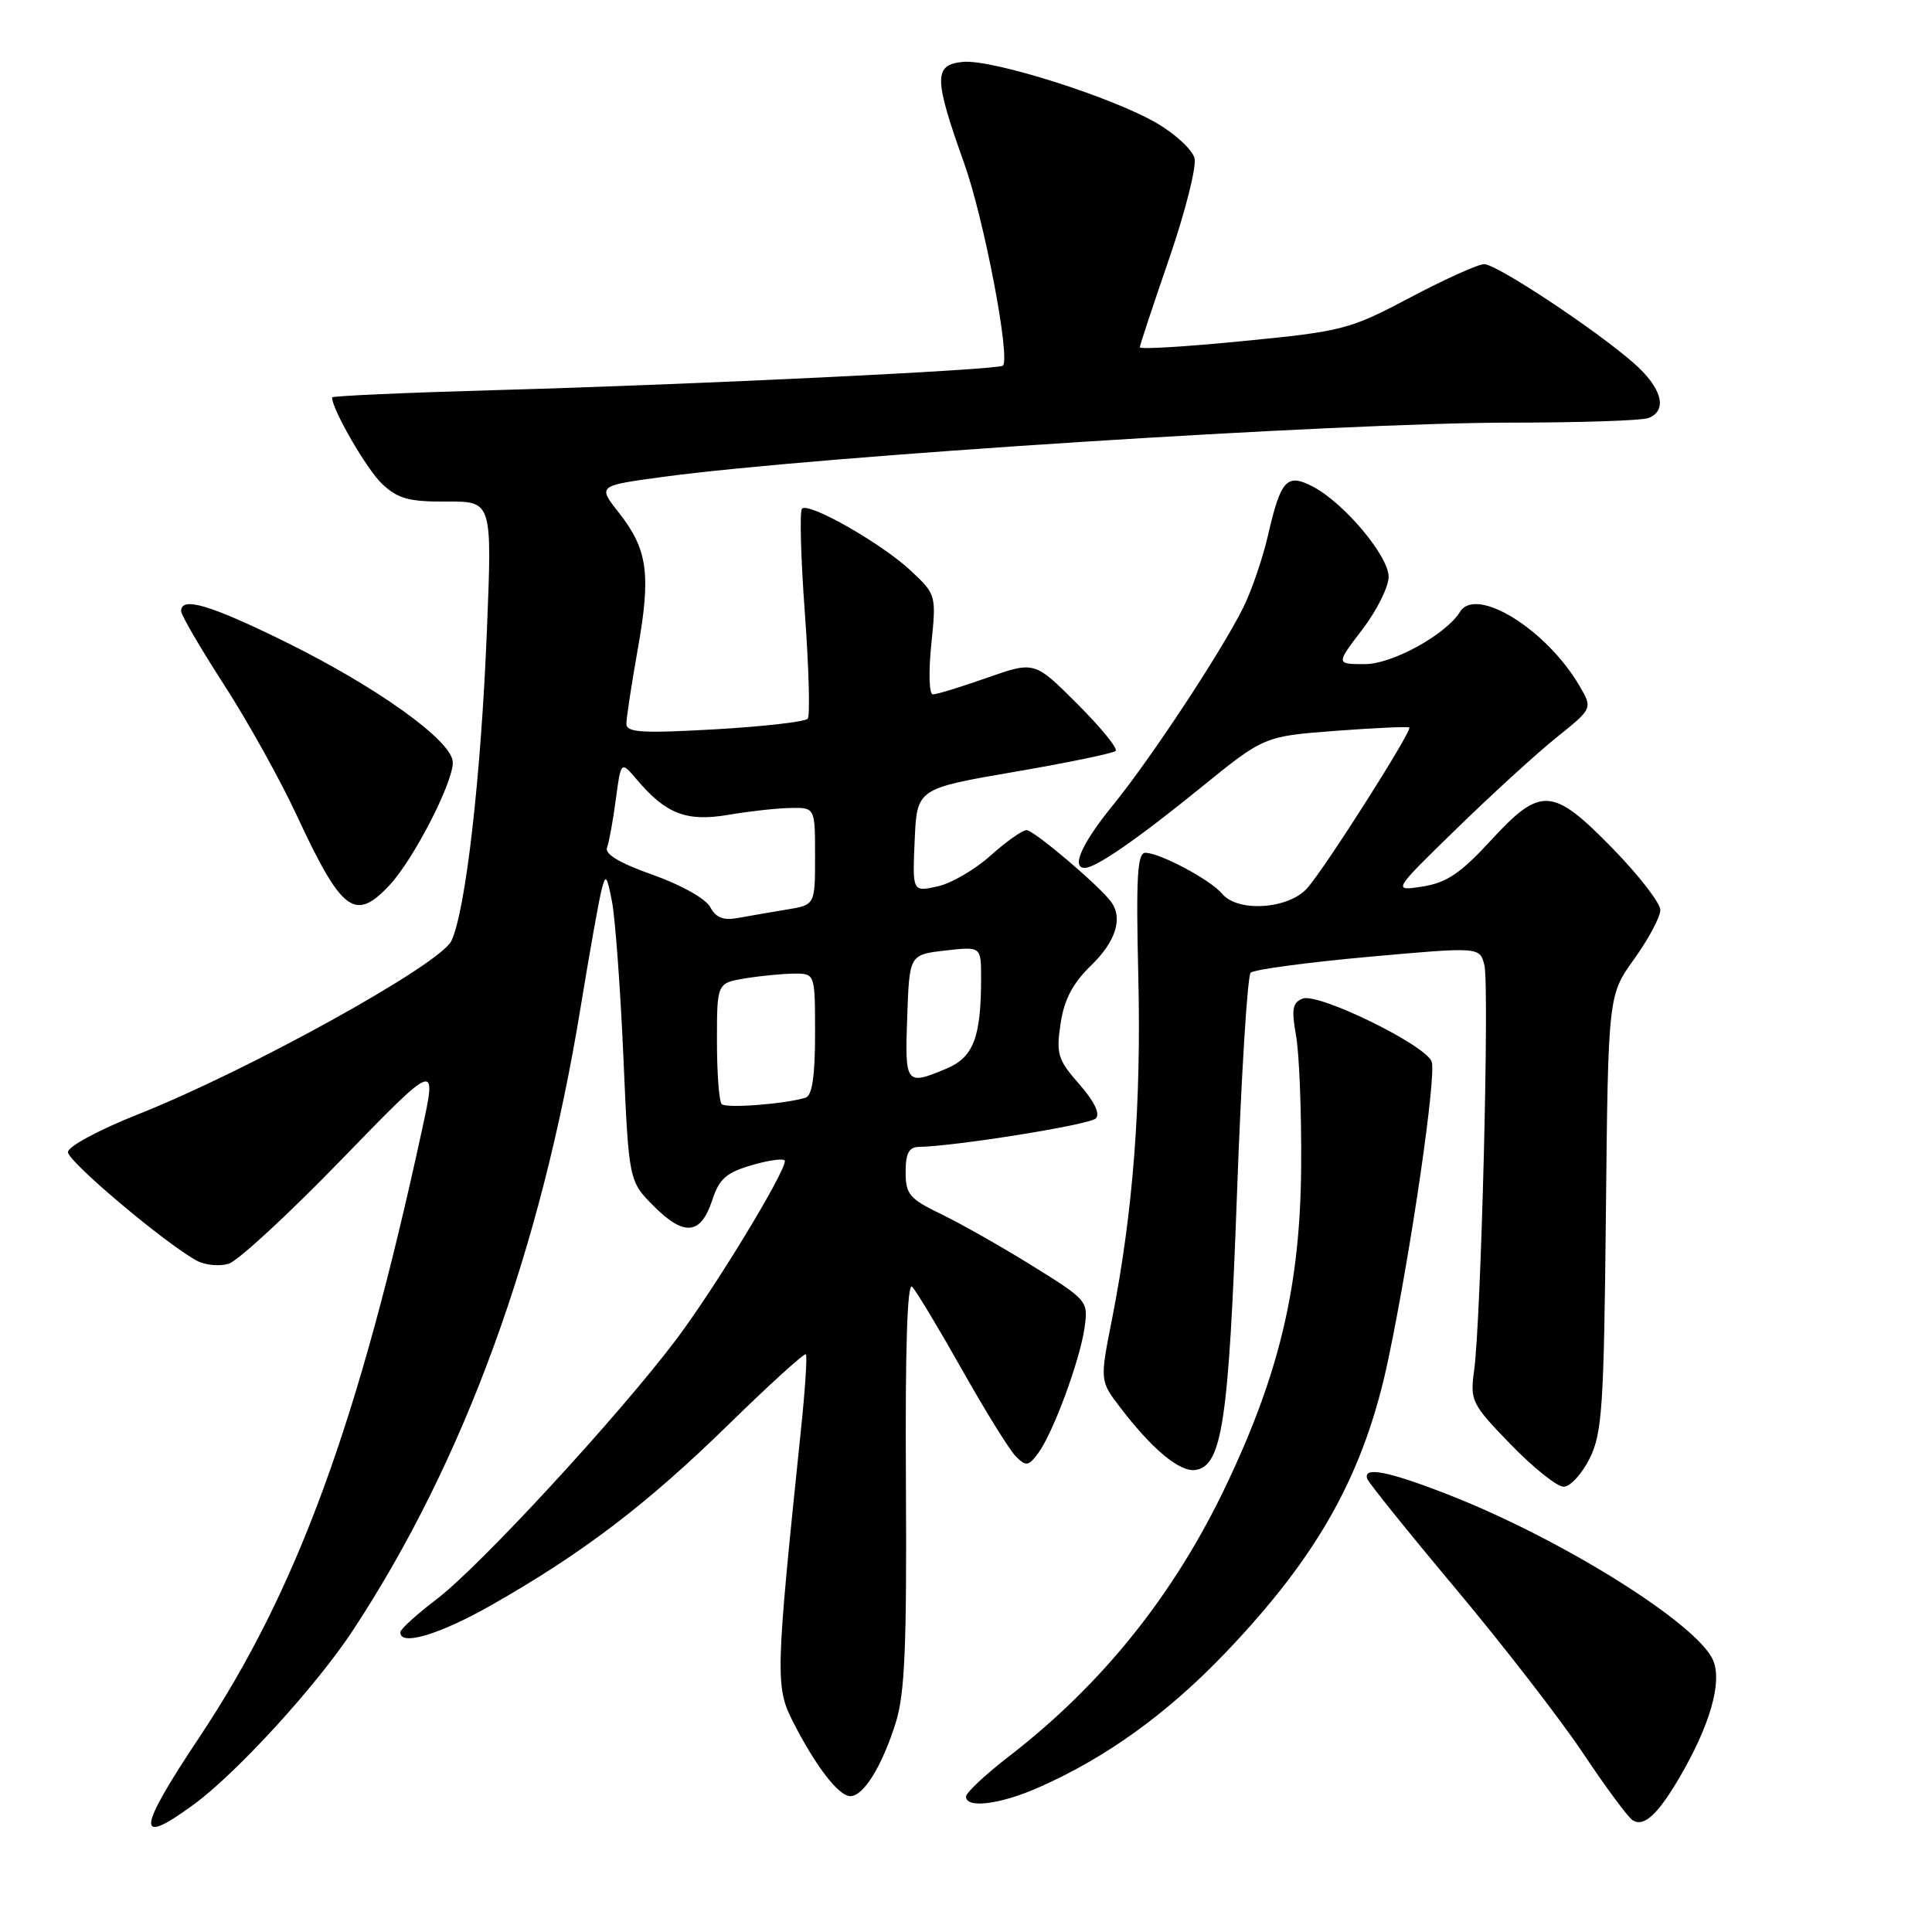 <?xml version="1.0" encoding="UTF-8" standalone="no"?>
<!DOCTYPE svg PUBLIC "-//W3C//DTD SVG 1.1//EN" "http://www.w3.org/Graphics/SVG/1.1/DTD/svg11.dtd" >
<svg xmlns="http://www.w3.org/2000/svg" xmlns:xlink="http://www.w3.org/1999/xlink" version="1.1" viewBox="0 0 256 256">
 <g >
 <path fill="currentColor"
d=" M 25.60 239.16 C 31.32 234.99 41.95 223.37 46.81 215.96 C 61.51 193.57 71.67 165.75 76.93 133.50 C 78.10 126.35 79.34 119.38 79.69 118.00 C 80.25 115.75 80.40 115.90 81.10 119.50 C 81.52 121.70 82.20 130.93 82.60 140.00 C 83.32 156.50 83.32 156.50 86.64 159.83 C 90.66 163.86 92.87 163.63 94.37 159.04 C 95.31 156.17 96.22 155.37 99.75 154.35 C 102.09 153.68 104.00 153.45 104.00 153.84 C 104.00 155.43 94.69 170.74 89.63 177.45 C 82.05 187.53 63.65 207.48 57.92 211.85 C 55.28 213.86 53.09 215.84 53.06 216.25 C 52.91 218.19 58.25 216.60 65.21 212.63 C 77.26 205.77 85.71 199.33 96.46 188.83 C 101.94 183.47 106.59 179.25 106.78 179.45 C 106.98 179.64 106.68 184.24 106.11 189.65 C 102.76 221.90 102.72 223.53 105.08 228.15 C 108.09 234.05 111.13 238.00 112.67 238.00 C 114.42 238.00 116.86 234.07 118.68 228.30 C 119.90 224.45 120.16 218.17 120.04 196.50 C 119.93 178.78 120.22 169.84 120.86 170.50 C 121.40 171.05 124.38 176.00 127.48 181.50 C 130.58 187.00 133.79 192.18 134.62 193.00 C 135.96 194.33 136.28 194.28 137.56 192.56 C 139.54 189.89 143.10 180.25 143.71 175.92 C 144.21 172.40 144.10 172.27 136.86 167.77 C 132.81 165.25 127.36 162.16 124.75 160.90 C 120.51 158.85 120.00 158.25 120.00 155.30 C 120.00 152.84 120.44 151.99 121.75 151.97 C 126.65 151.88 144.36 149.04 145.20 148.20 C 145.81 147.59 145.01 145.95 143.01 143.66 C 140.16 140.42 139.93 139.66 140.53 135.64 C 141.01 132.43 142.14 130.29 144.60 127.90 C 147.85 124.75 148.82 121.66 147.23 119.50 C 145.65 117.34 136.99 110.00 136.03 110.00 C 135.46 110.00 133.32 111.52 131.25 113.37 C 129.19 115.23 126.02 117.07 124.20 117.46 C 120.90 118.18 120.90 118.18 121.20 111.34 C 121.50 104.50 121.50 104.50 134.38 102.28 C 141.47 101.07 147.52 99.81 147.83 99.50 C 148.15 99.18 145.86 96.38 142.74 93.26 C 137.08 87.60 137.08 87.60 130.79 89.81 C 127.33 91.03 124.10 92.02 123.61 92.01 C 123.12 92.00 123.02 89.09 123.40 85.40 C 124.07 78.86 124.05 78.78 120.72 75.65 C 116.91 72.06 107.17 66.50 106.27 67.40 C 105.94 67.73 106.11 73.96 106.65 81.25 C 107.18 88.54 107.35 94.83 107.03 95.23 C 106.70 95.64 101.16 96.27 94.72 96.64 C 85.01 97.19 83.00 97.06 83.00 95.90 C 83.00 95.13 83.68 90.67 84.51 86.00 C 86.28 76.06 85.82 72.79 82.00 67.93 C 79.19 64.36 79.19 64.36 87.85 63.19 C 108.14 60.44 177.44 56.01 200.17 56.00 C 209.34 56.00 217.55 55.73 218.42 55.39 C 221.02 54.40 220.22 51.40 216.50 48.13 C 211.39 43.65 198.32 35.00 196.66 35.00 C 195.87 35.00 191.46 36.99 186.86 39.42 C 178.85 43.66 177.92 43.90 164.75 45.19 C 157.19 45.94 151.01 46.31 151.03 46.02 C 151.04 45.73 152.80 40.43 154.93 34.24 C 157.06 28.05 158.57 22.07 158.28 20.96 C 157.99 19.85 155.76 17.77 153.33 16.35 C 147.42 12.88 131.44 7.82 127.59 8.20 C 123.70 8.58 123.72 10.33 127.77 21.67 C 130.39 29.01 133.91 47.42 132.89 48.45 C 132.32 49.01 92.09 50.96 65.75 51.69 C 53.79 52.03 44.00 52.46 44.00 52.66 C 44.00 54.26 48.61 62.22 50.63 64.12 C 52.73 66.09 54.19 66.49 59.19 66.46 C 65.21 66.43 65.21 66.43 64.52 83.46 C 63.74 102.96 61.69 120.81 59.80 124.69 C 58.26 127.84 32.90 141.87 18.25 147.67 C 13.11 149.71 9.00 151.92 9.00 152.66 C 9.00 153.92 21.99 164.85 26.10 167.06 C 27.19 167.64 29.07 167.82 30.29 167.46 C 31.50 167.10 38.21 160.91 45.19 153.71 C 57.89 140.62 57.89 140.62 55.95 149.56 C 47.54 188.41 39.36 210.76 26.47 230.11 C 18.13 242.64 17.93 244.75 25.60 239.16 Z  M 222.53 235.55 C 226.56 228.66 228.22 222.94 227.01 220.03 C 225.01 215.21 206.88 203.87 191.78 198.00 C 183.84 194.91 180.58 194.29 181.17 195.96 C 181.35 196.48 186.62 203.03 192.88 210.50 C 199.14 217.97 206.73 227.77 209.75 232.29 C 212.76 236.81 215.73 240.81 216.33 241.19 C 217.82 242.13 219.64 240.47 222.53 235.55 Z  M 137.62 236.85 C 146.57 232.91 154.69 227.05 162.40 218.98 C 174.80 206.00 180.81 195.15 183.98 180.00 C 186.99 165.62 190.37 142.40 189.70 140.66 C 188.84 138.43 174.69 131.52 172.61 132.32 C 171.26 132.84 171.11 133.72 171.73 137.22 C 172.16 139.58 172.46 147.35 172.41 154.50 C 172.31 170.19 169.60 181.78 162.57 196.61 C 155.68 211.17 146.12 223.13 133.75 232.68 C 130.59 235.12 128.00 237.54 128.00 238.06 C 128.00 239.67 132.52 239.10 137.62 236.85 Z  M 210.64 193.25 C 212.30 189.90 212.53 186.43 212.79 160.69 C 213.09 131.88 213.09 131.88 216.54 127.07 C 218.44 124.43 220.00 121.50 220.00 120.58 C 220.00 119.66 217.17 116.00 213.71 112.45 C 205.70 104.25 204.18 104.15 197.50 111.41 C 193.53 115.72 191.67 116.97 188.50 117.47 C 184.50 118.09 184.50 118.09 193.01 109.80 C 197.70 105.23 203.67 99.78 206.28 97.69 C 211.04 93.87 211.04 93.87 209.27 90.85 C 204.90 83.38 195.59 77.62 193.46 81.07 C 191.59 84.09 184.48 88.00 180.86 88.00 C 177.01 88.00 177.01 88.00 180.51 83.42 C 182.43 80.91 184.00 77.76 184.00 76.43 C 184.00 73.66 178.05 66.59 173.93 64.46 C 170.50 62.69 169.71 63.55 168.00 71.00 C 167.30 74.03 165.83 78.30 164.74 80.50 C 161.81 86.39 152.43 100.61 147.39 106.79 C 143.35 111.76 141.90 115.01 143.75 115.00 C 145.21 114.99 150.75 111.16 159.07 104.40 C 167.50 97.56 167.50 97.56 176.98 96.84 C 182.19 96.45 186.58 96.25 186.74 96.40 C 187.15 96.82 175.58 115.03 173.21 117.69 C 170.73 120.48 164.01 120.92 161.94 118.43 C 160.42 116.59 153.68 113.00 151.76 113.00 C 150.70 113.00 150.52 116.26 150.83 129.31 C 151.24 146.23 150.14 160.60 147.36 174.73 C 145.73 182.96 145.73 182.96 148.44 186.50 C 152.65 192.03 156.33 195.08 158.40 194.78 C 161.92 194.26 162.81 188.39 163.90 158.38 C 164.47 142.58 165.29 129.31 165.72 128.89 C 166.15 128.47 173.15 127.53 181.29 126.79 C 196.08 125.46 196.08 125.46 196.69 127.90 C 197.37 130.59 196.25 174.92 195.33 181.59 C 194.78 185.61 194.98 186.03 200.18 191.40 C 203.17 194.48 206.32 197.00 207.19 197.00 C 208.06 197.00 209.61 195.31 210.64 193.25 Z  M 51.65 117.25 C 54.81 113.85 60.00 103.77 60.00 101.03 C 60.00 98.21 49.94 91.00 37.53 84.91 C 27.74 80.11 24.00 79.02 24.00 80.97 C 24.00 81.50 26.55 85.88 29.68 90.72 C 32.80 95.55 37.13 103.33 39.30 108.00 C 45.30 120.90 47.04 122.21 51.65 117.25 Z  M 95.63 146.30 C 95.28 145.95 95.00 142.20 95.00 137.96 C 95.00 130.26 95.00 130.26 98.75 129.64 C 100.81 129.30 103.74 129.02 105.25 129.01 C 108.00 129.00 108.00 129.00 108.00 137.03 C 108.00 142.59 107.61 145.18 106.75 145.45 C 103.99 146.29 96.22 146.89 95.63 146.30 Z  M 120.21 134.75 C 120.50 126.50 120.50 126.50 125.25 125.95 C 130.00 125.41 130.00 125.41 130.00 129.58 C 130.00 137.47 128.99 140.11 125.38 141.61 C 120.01 143.86 119.89 143.70 120.21 134.75 Z  M 94.10 120.18 C 93.51 119.08 90.23 117.24 86.50 115.92 C 82.15 114.39 80.10 113.17 80.43 112.32 C 80.70 111.61 81.23 108.73 81.60 105.92 C 82.28 100.82 82.28 100.82 84.39 103.31 C 88.24 107.86 90.98 108.91 96.50 107.97 C 99.25 107.50 102.96 107.09 104.75 107.06 C 108.00 107.00 108.00 107.00 108.00 113.45 C 108.00 119.91 108.00 119.91 104.25 120.52 C 102.19 120.86 99.29 121.36 97.82 121.63 C 95.86 122.00 94.86 121.61 94.10 120.18 Z "/>
</g>
</svg>